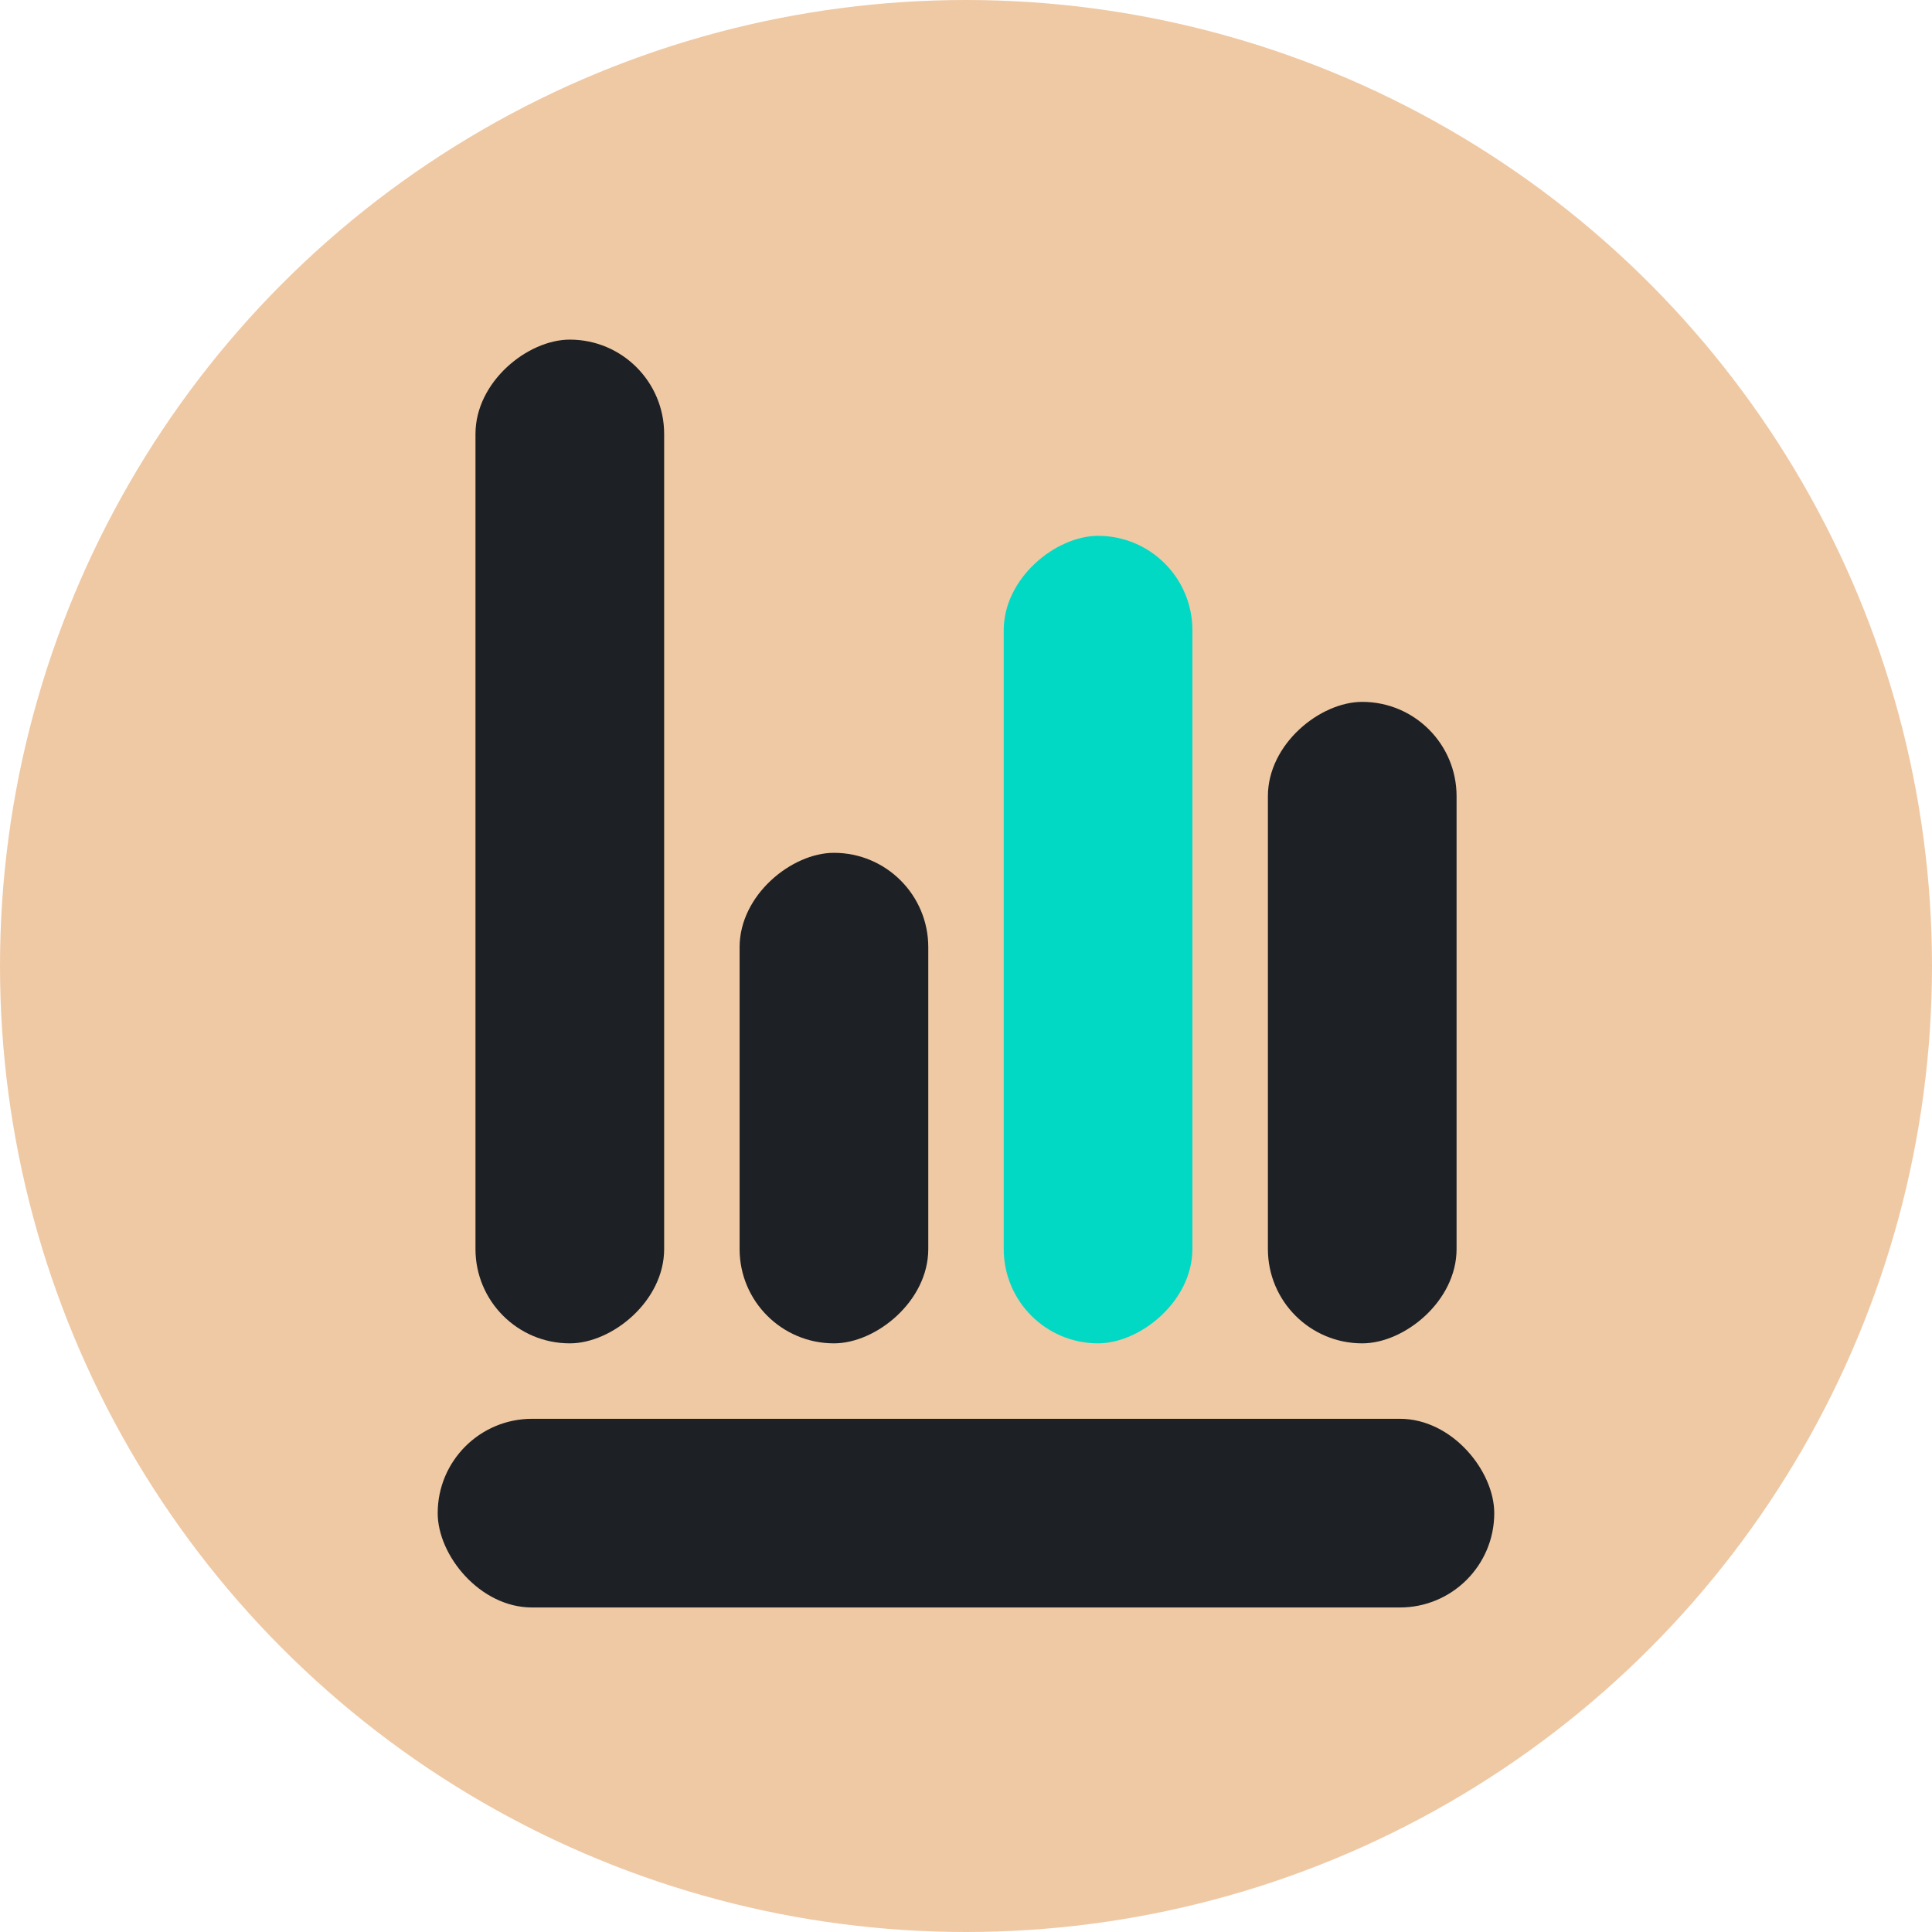 <svg width="38" height="38" viewBox="0 0 38 38" fill="none" xmlns="http://www.w3.org/2000/svg">
<circle cx="19" cy="19" r="19" fill="#EFC9A4"/>
<rect x="8.609" y="27.906" width="20.781" height="3.711" rx="1.855" fill="#1D2025"/>
<rect x="9.352" y="26.422" width="19.742" height="3.711" rx="1.855" transform="rotate(-90 9.352 26.422)" fill="#1D2025"/>
<rect x="24.938" y="26.422" width="12.617" height="3.711" rx="1.855" transform="rotate(-90 24.938 26.422)" fill="#1D2025"/>
<rect x="19.742" y="26.422" width="15.883" height="3.711" rx="1.855" transform="rotate(-90 19.742 26.422)" fill="#02D9C5"/>
<rect x="14.547" y="26.422" width="9.648" height="3.711" rx="1.855" transform="rotate(-90 14.547 26.422)" fill="#1D2025"/>
</svg>
